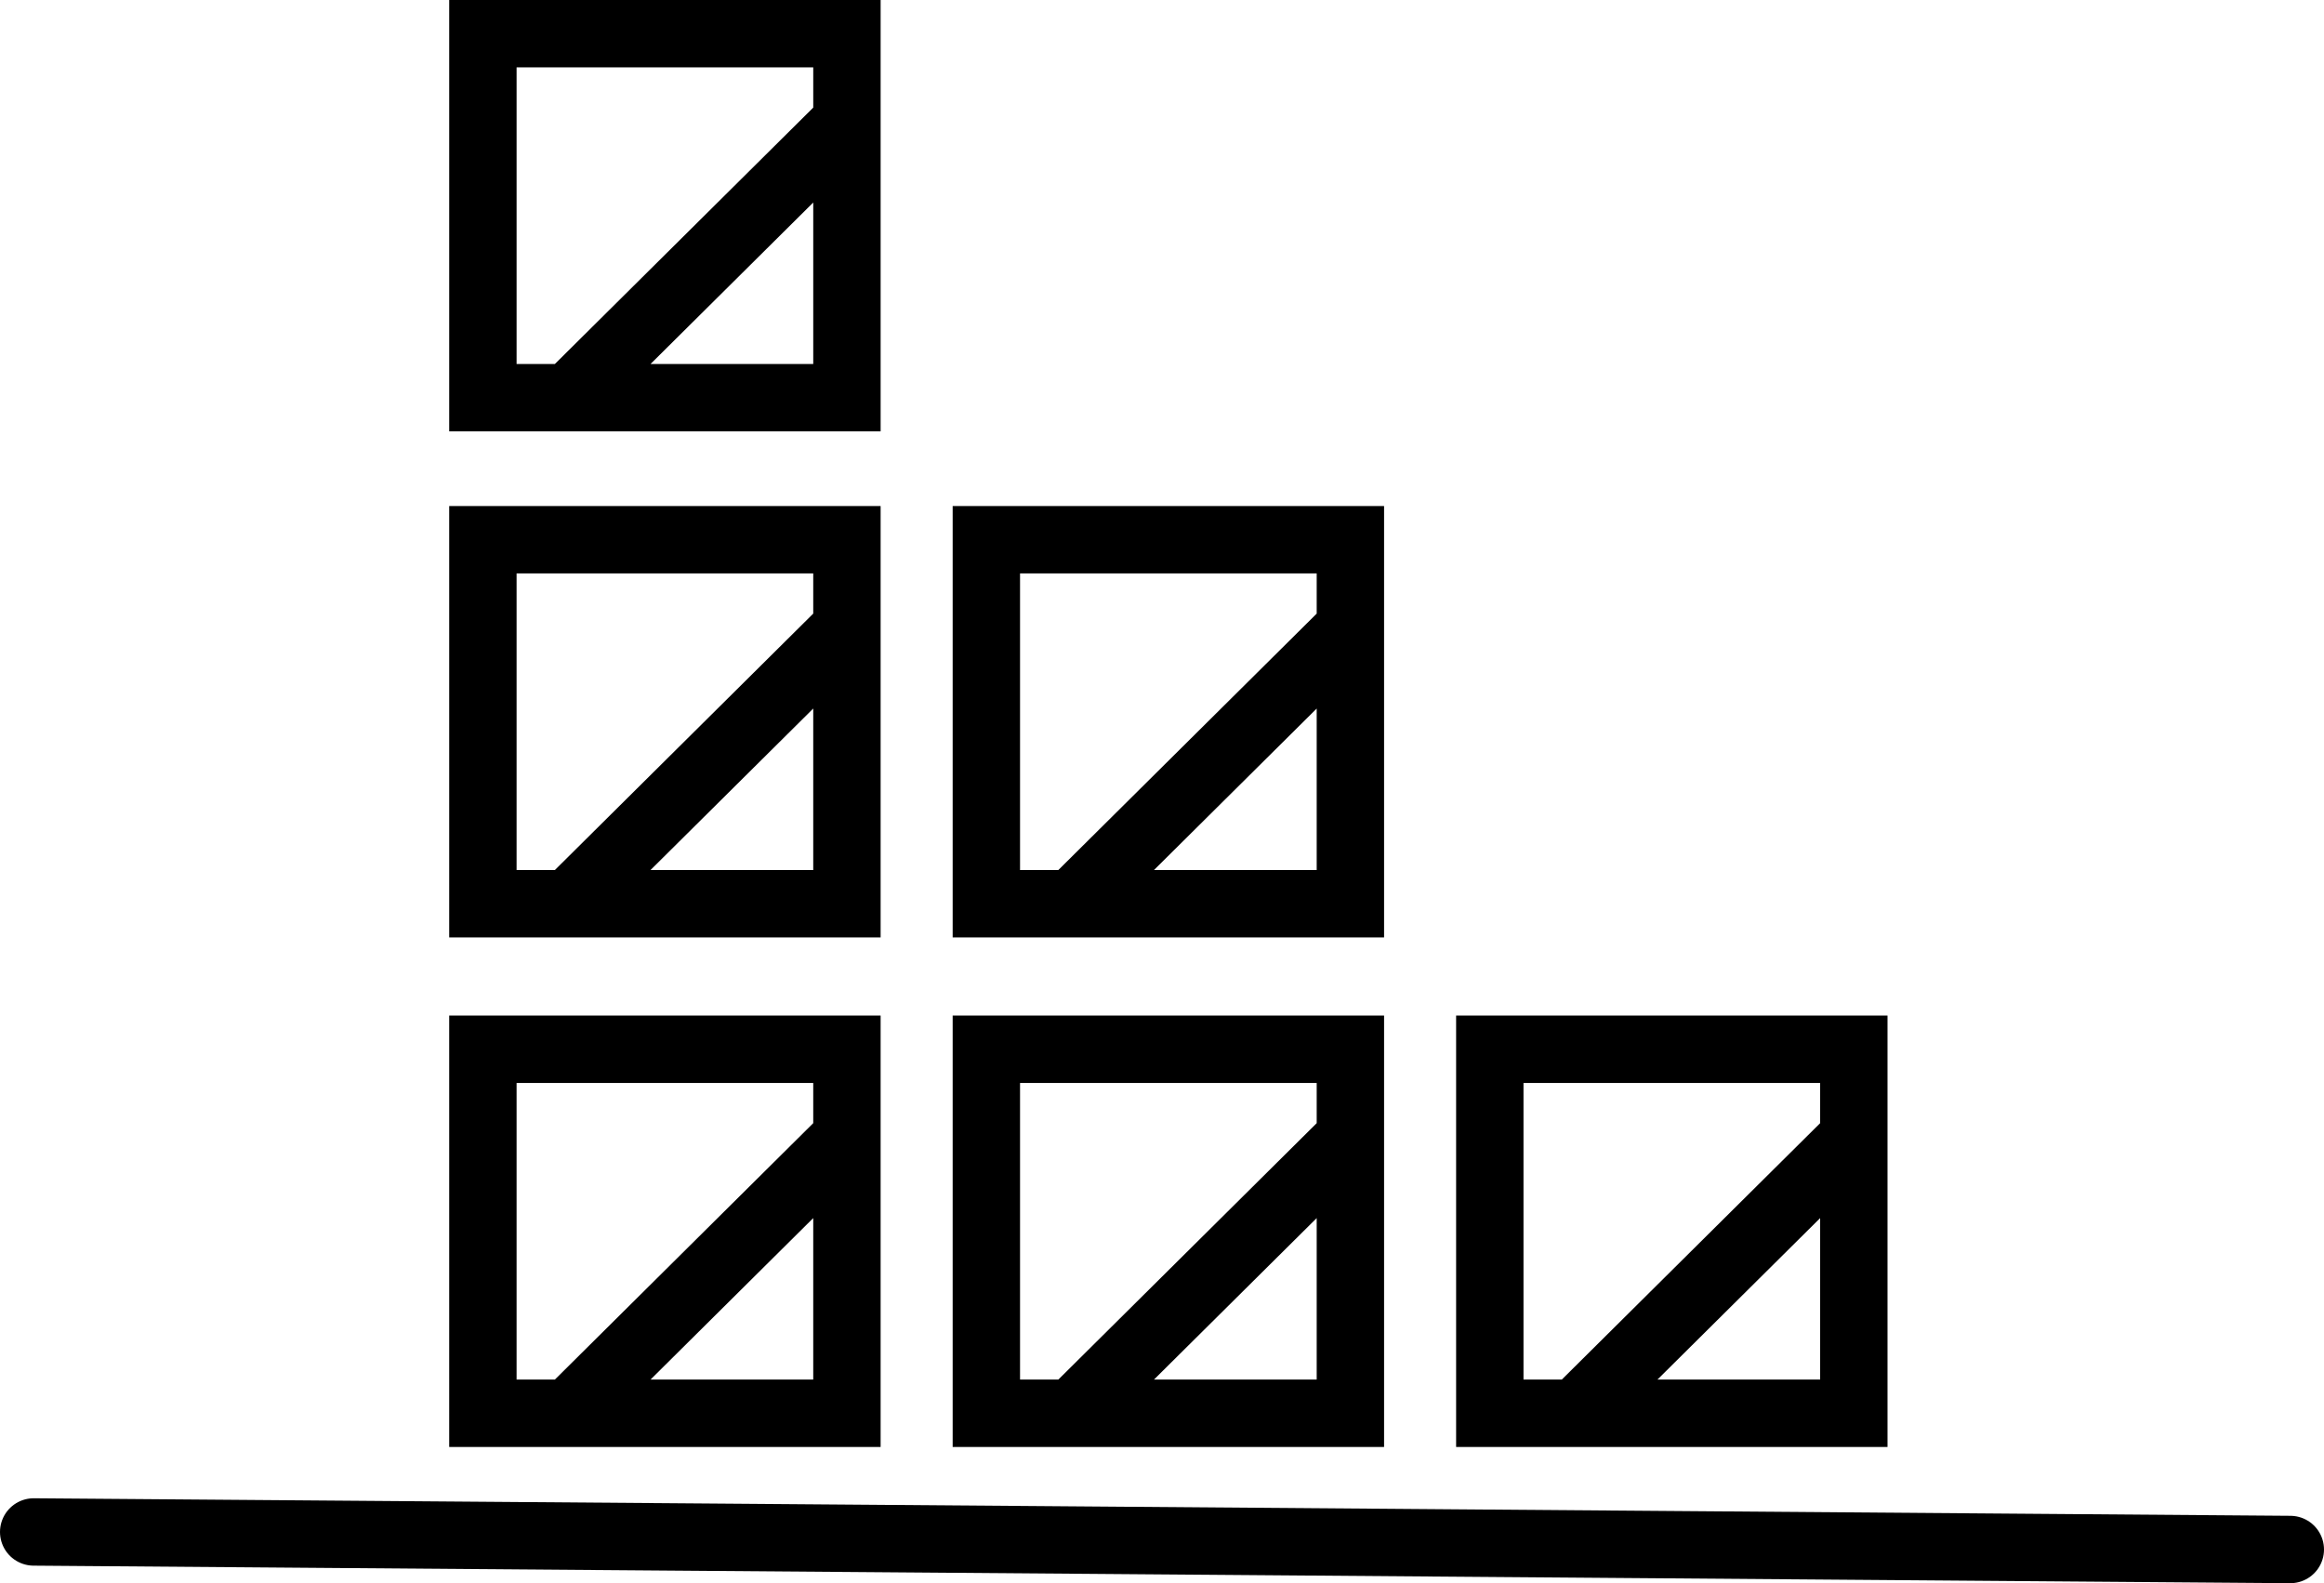 <svg xmlns="http://www.w3.org/2000/svg" viewBox="0 0 110.367 75.191"><g id="Слой_2" data-name="Слой 2"><g id="Слой_1-2" data-name="Слой 1" fill="none" stroke="#000" stroke-miterlimit="10" stroke-width="3.2"><path d="M46.842 49.833H64.13v17.288H46.842zm3.815 17.548L64.13 54.009m-41.197-4.176h17.288v17.288H22.933zm3.815 17.548L40.22 54.009m30.531-4.176h17.288v17.288H70.751zm3.816 17.548l13.472-13.372M46.842 25.633H64.13v17.288H46.842zm3.815 17.548L64.13 29.809m-41.197-4.176h17.288v17.288H22.933zm3.815 17.548L40.22 29.809M22.933 1.6h17.288v17.288H22.933zm3.815 17.548L40.22 5.777"/><path stroke-linecap="round" d="M1.6 72.758l107.167.833"/></g></g></svg>